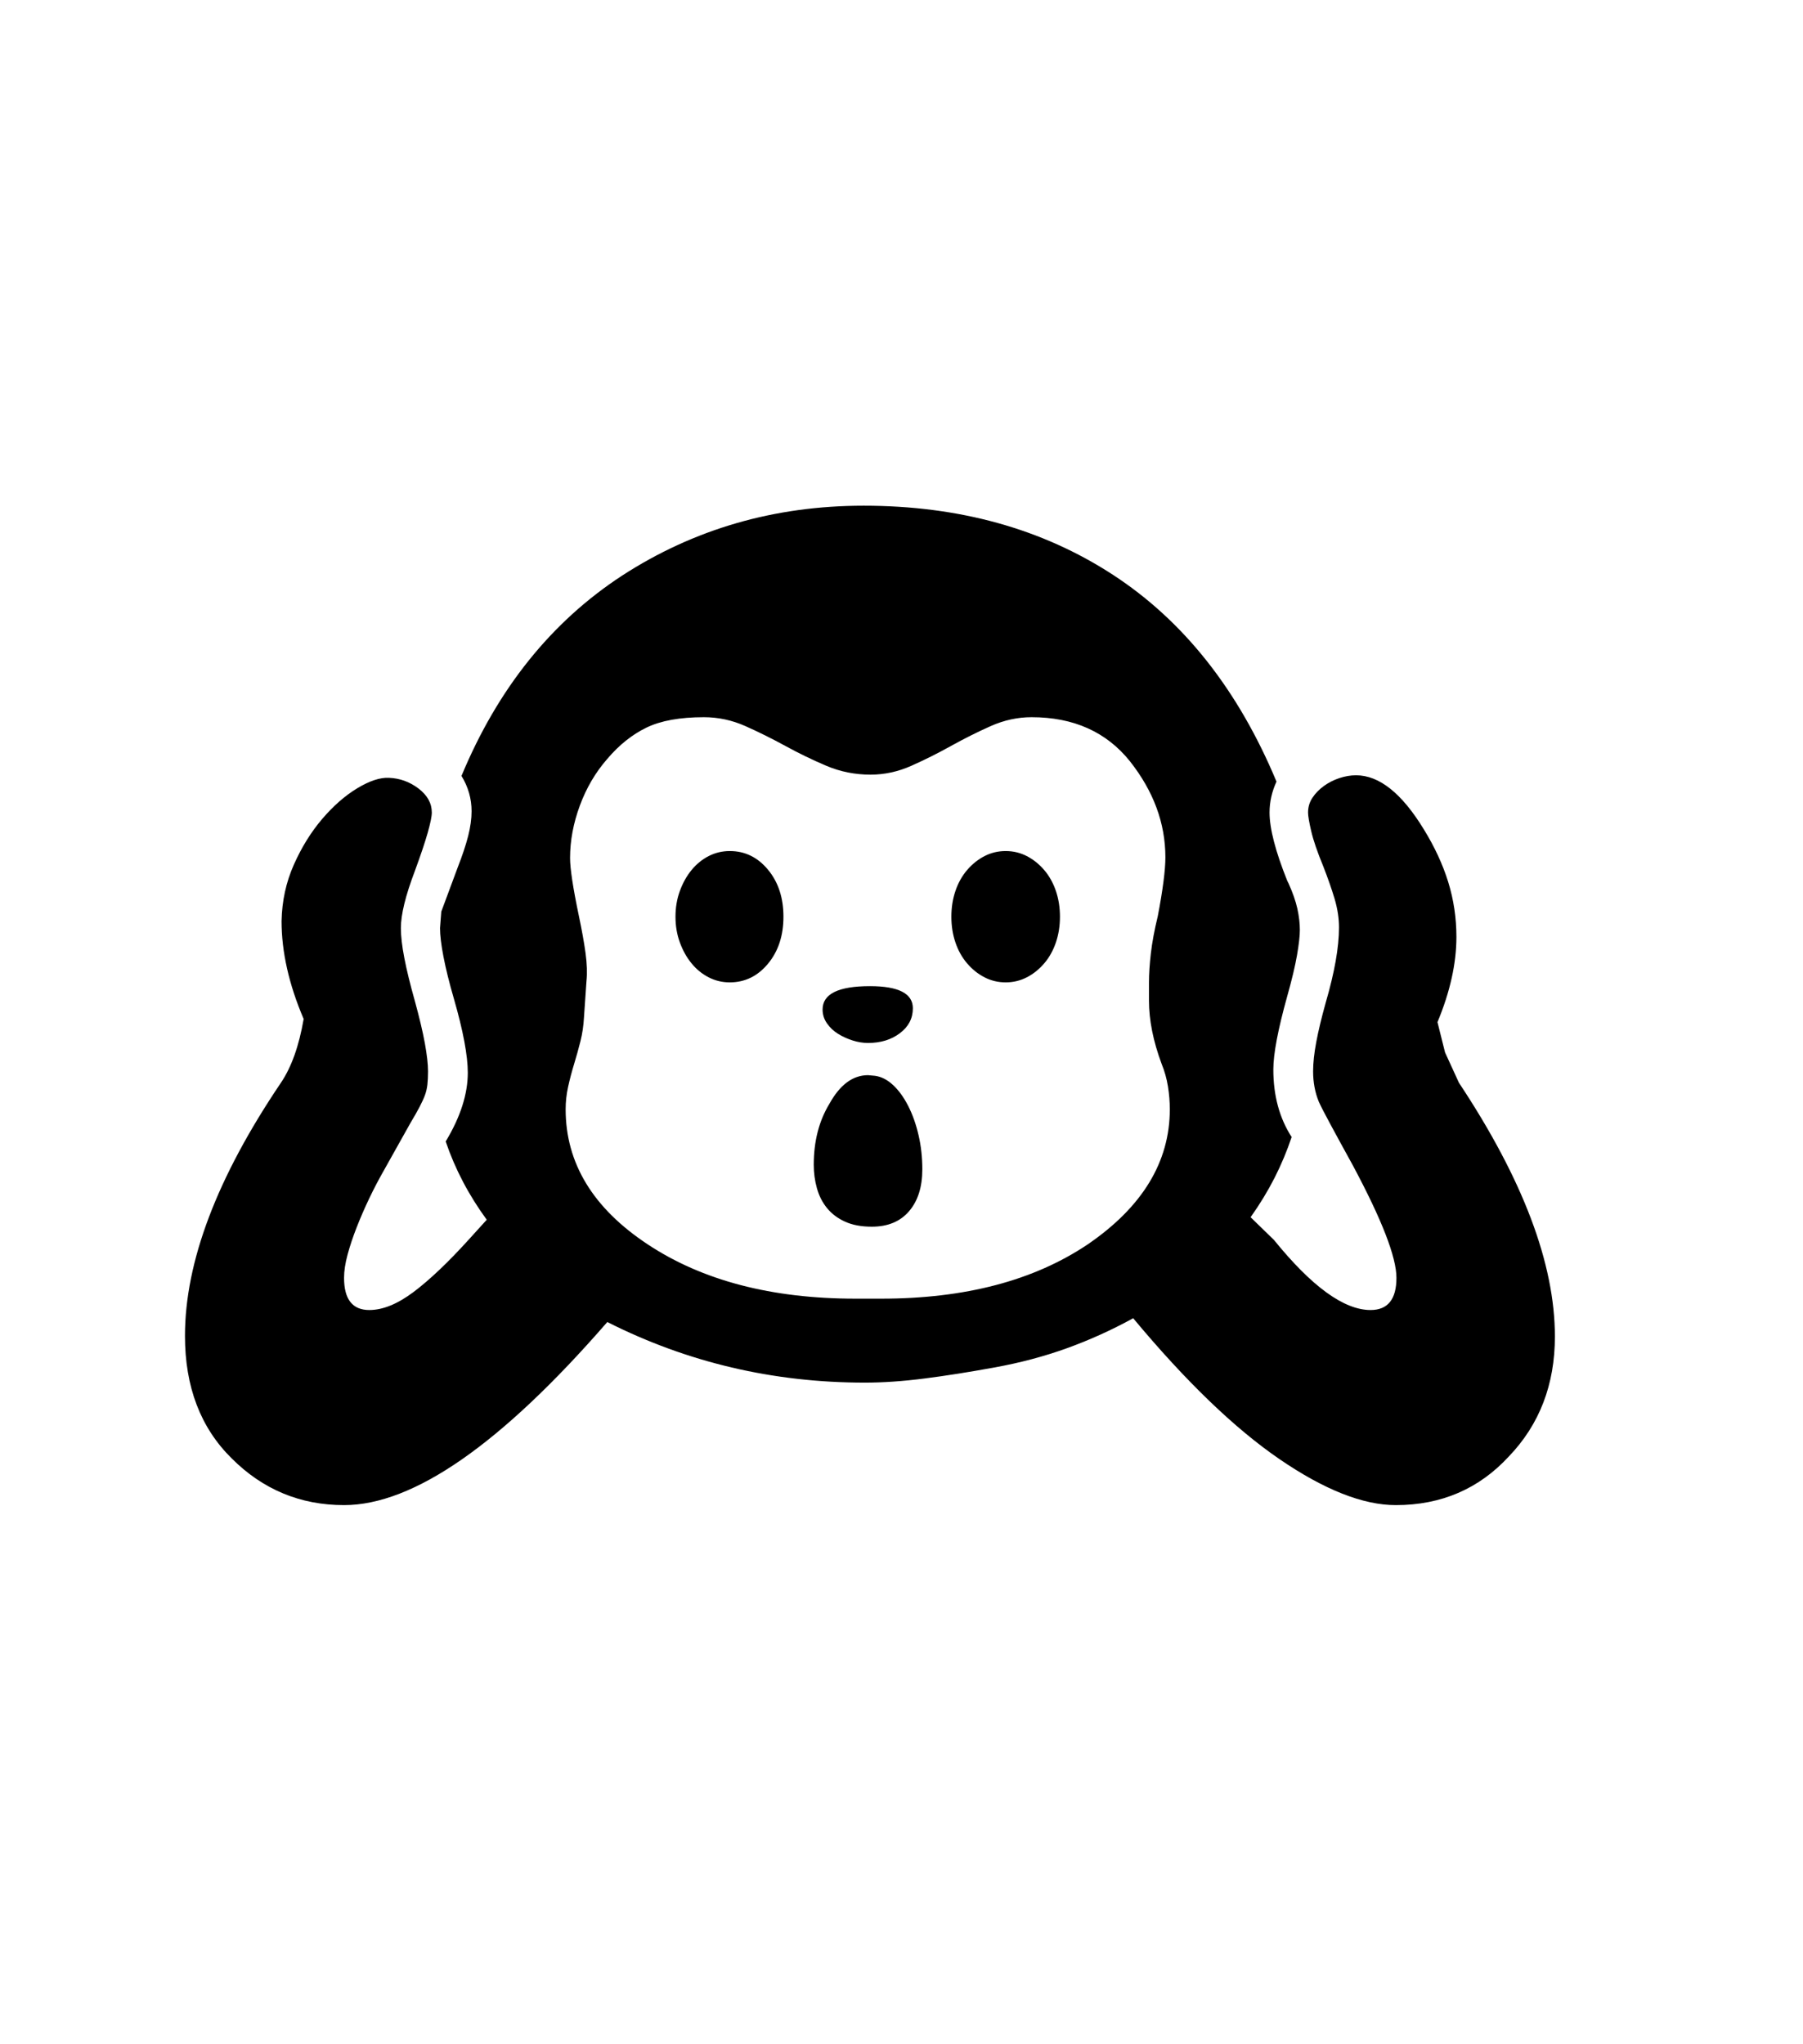 <svg xmlns="http://www.w3.org/2000/svg" xmlns:xlink="http://www.w3.org/1999/xlink" viewBox="0 0 357 404.75" version="1.1">
<defs>
<g>
<symbol overflow="visible" id="glyph0-0">
<path style="stroke:none;" d="M 102.125 -198.625 L 102.125 15.875 L 210.375 15.875 L 210.375 -198.625 Z M 84.375 33.625 L 84.375 -216.375 L 228.125 -216.375 L 228.125 33.625 Z M 84.375 33.625 "/>
</symbol>
<symbol overflow="visible" id="glyph0-1">
<path style="stroke:none;" d="M 155.875 -84.5 C 154.875 -84.5 153.852 -84.664 152.812 -85 C 151.77 -85.332 150.812 -85.77 149.938 -86.312 C 149.062 -86.852 148.332 -87.539 147.75 -88.375 C 147.164 -89.207 146.875 -90.125 146.875 -91.125 C 146.875 -94.207 150 -95.75 156.25 -95.75 C 161.914 -95.75 164.75 -94.289 164.75 -91.375 C 164.75 -89.375 163.895 -87.727 162.188 -86.438 C 160.477 -85.145 158.375 -84.5 155.875 -84.5 Z M 128.5 -122.5 C 131.5 -122.5 134.02 -121.27 136.062 -118.812 C 138.102 -116.352 139.125 -113.25 139.125 -109.5 C 139.125 -105.75 138.102 -102.645 136.062 -100.188 C 134.02 -97.727 131.5 -96.5 128.5 -96.5 C 127 -96.5 125.602 -96.832 124.312 -97.5 C 123.02 -98.164 121.895 -99.082 120.938 -100.25 C 119.977 -101.414 119.207 -102.789 118.625 -104.375 C 118.039 -105.957 117.75 -107.664 117.75 -109.5 C 117.75 -111.332 118.039 -113.039 118.625 -114.625 C 119.207 -116.207 119.977 -117.582 120.938 -118.75 C 121.895 -119.914 123.02 -120.832 124.312 -121.5 C 125.602 -122.164 127 -122.5 128.5 -122.5 Z M 183.125 -122.5 C 184.625 -122.5 186.02 -122.164 187.312 -121.5 C 188.602 -120.832 189.75 -119.914 190.75 -118.75 C 191.75 -117.582 192.52 -116.207 193.062 -114.625 C 193.602 -113.039 193.875 -111.332 193.875 -109.5 C 193.875 -107.664 193.602 -105.957 193.062 -104.375 C 192.52 -102.789 191.75 -101.414 190.75 -100.25 C 189.75 -99.082 188.602 -98.164 187.312 -97.5 C 186.02 -96.832 184.625 -96.5 183.125 -96.5 C 181.625 -96.5 180.227 -96.832 178.938 -97.5 C 177.645 -98.164 176.5 -99.082 175.5 -100.25 C 174.5 -101.414 173.727 -102.789 173.188 -104.375 C 172.645 -105.957 172.375 -107.664 172.375 -109.5 C 172.375 -111.332 172.645 -113.039 173.188 -114.625 C 173.727 -116.207 174.5 -117.582 175.5 -118.75 C 176.5 -119.914 177.645 -120.832 178.938 -121.5 C 180.227 -122.164 181.625 -122.5 183.125 -122.5 Z M 166.625 -59.5 C 166.625 -56 165.75 -53.227 164 -51.188 C 162.25 -49.145 159.789 -48.125 156.625 -48.125 C 154.539 -48.125 152.77 -48.457 151.312 -49.125 C 149.852 -49.789 148.664 -50.688 147.75 -51.812 C 146.832 -52.938 146.164 -54.25 145.75 -55.75 C 145.332 -57.25 145.125 -58.789 145.125 -60.375 C 145.125 -65.039 146.164 -69.082 148.25 -72.5 C 150.332 -76.25 152.875 -78.125 155.875 -78.125 L 157.25 -78 C 158.5 -77.832 159.688 -77.227 160.812 -76.188 C 161.938 -75.145 162.938 -73.77 163.812 -72.062 C 164.688 -70.352 165.375 -68.414 165.875 -66.25 C 166.375 -64.082 166.625 -61.832 166.625 -59.5 Z M 153.375 -33.875 L 158.5 -33.875 C 175.082 -33.875 188.707 -37.457 199.375 -44.625 C 210.207 -52.039 215.625 -60.957 215.625 -71.375 C 215.625 -72.875 215.5 -74.395 215.25 -75.938 C 215 -77.477 214.582 -78.957 214 -80.375 C 212.332 -84.875 211.5 -89.039 211.5 -92.875 L 211.5 -96.5 C 211.5 -98.164 211.625 -100.082 211.875 -102.25 C 212.125 -104.414 212.582 -106.875 213.25 -109.625 C 214.25 -114.875 214.75 -118.75 214.75 -121.25 C 214.75 -128 212.414 -134.332 207.75 -140.25 C 203.082 -146.082 196.582 -149 188.25 -149 C 185.5 -149 182.812 -148.414 180.188 -147.25 C 177.562 -146.082 174.938 -144.77 172.312 -143.312 C 169.688 -141.852 167.062 -140.539 164.438 -139.375 C 161.812 -138.207 159.125 -137.625 156.375 -137.625 C 153.289 -137.625 150.375 -138.207 147.625 -139.375 C 144.875 -140.539 142.164 -141.852 139.5 -143.312 C 136.832 -144.77 134.188 -146.082 131.562 -147.25 C 128.938 -148.414 126.207 -149 123.375 -149 C 118.625 -149 114.832 -148.312 112 -146.938 C 109.164 -145.562 106.582 -143.5 104.25 -140.75 C 101.914 -138.082 100.102 -135 98.812 -131.5 C 97.52 -128 96.875 -124.539 96.875 -121.125 C 96.875 -119.039 97.457 -115.207 98.625 -109.625 C 99.207 -106.875 99.645 -104.438 99.938 -102.312 C 100.227 -100.188 100.289 -98.332 100.125 -96.75 L 99.625 -89.5 C 99.539 -87.914 99.312 -86.375 98.938 -84.875 C 98.562 -83.375 98.145 -81.875 97.688 -80.375 C 97.227 -78.875 96.832 -77.375 96.5 -75.875 C 96.164 -74.375 96 -72.875 96 -71.375 C 96 -60.707 101.414 -51.789 112.25 -44.625 C 123.082 -37.457 136.789 -33.875 153.375 -33.875 Z M 291.875 -26.375 C 291.875 -16.875 288.832 -8.957 282.75 -2.625 C 276.832 3.789 269.375 7 260.375 7 C 253.875 7 246.188 3.957 237.312 -2.125 C 228.438 -8.207 218.789 -17.5 208.375 -30 C 204.125 -27.664 199.75 -25.688 195.25 -24.062 C 190.75 -22.438 185.957 -21.164 180.875 -20.25 C 175.875 -19.332 171.25 -18.602 167 -18.062 C 162.75 -17.52 158.832 -17.25 155.25 -17.25 C 137.082 -17.25 120.082 -21.25 104.25 -29.25 C 83.25 -5.082 65.875 7 52.125 7 C 43.457 7 36.039 3.914 29.875 -2.25 C 23.707 -8.332 20.625 -16.414 20.625 -26.5 C 20.625 -41.164 26.957 -57.875 39.625 -76.625 C 41.707 -79.707 43.207 -83.914 44.125 -89.25 C 41.207 -96.082 39.75 -102.539 39.75 -108.625 C 39.832 -112.625 40.645 -116.352 42.188 -119.812 C 43.727 -123.27 45.602 -126.289 47.812 -128.875 C 50.02 -131.457 52.332 -133.477 54.75 -134.938 C 57.164 -136.395 59.25 -137.082 61 -137 C 63.164 -136.914 65.125 -136.207 66.875 -134.875 C 68.625 -133.539 69.5 -131.957 69.5 -130.125 C 69.5 -129.375 69.227 -128.039 68.688 -126.125 C 68.145 -124.207 67.289 -121.664 66.125 -118.5 C 64.289 -113.664 63.375 -109.914 63.375 -107.25 C 63.375 -105.664 63.602 -103.688 64.062 -101.312 C 64.52 -98.938 65.207 -96.125 66.125 -92.875 C 67.039 -89.539 67.707 -86.727 68.125 -84.438 C 68.539 -82.145 68.75 -80.289 68.75 -78.875 C 68.75 -77.875 68.707 -77 68.625 -76.25 C 68.539 -75.5 68.375 -74.789 68.125 -74.125 C 67.875 -73.457 67.52 -72.688 67.062 -71.812 C 66.602 -70.938 66 -69.875 65.25 -68.625 L 60 -59.25 C 59 -57.5 58.039 -55.664 57.125 -53.75 C 56.207 -51.832 55.375 -49.914 54.625 -48 C 53.875 -46.082 53.27 -44.27 52.812 -42.562 C 52.352 -40.852 52.125 -39.332 52.125 -38 C 52.125 -33.75 53.789 -31.625 57.125 -31.625 C 59.789 -31.625 62.707 -32.812 65.875 -35.188 C 69.039 -37.562 72.664 -41 76.75 -45.5 L 80.375 -49.5 C 76.789 -54.414 74.082 -59.582 72.25 -65 C 75.164 -69.832 76.625 -74.375 76.625 -78.625 C 76.625 -80.289 76.395 -82.352 75.938 -84.812 C 75.477 -87.27 74.789 -90.082 73.875 -93.25 C 72.957 -96.414 72.27 -99.188 71.812 -101.562 C 71.352 -103.938 71.125 -105.832 71.125 -107.25 L 71.375 -110.5 L 74.625 -119.25 C 75.539 -121.582 76.227 -123.645 76.688 -125.438 C 77.145 -127.227 77.375 -128.875 77.375 -130.375 C 77.375 -132.875 76.707 -135.207 75.375 -137.375 C 82.539 -154.625 93.125 -167.832 107.125 -177 C 121.375 -186.25 137.332 -190.875 155 -190.875 C 173.914 -190.875 190.375 -186.312 204.375 -177.188 C 218.375 -168.062 229.164 -154.414 236.75 -136.25 C 235.832 -134.25 235.375 -132.207 235.375 -130.125 C 235.375 -126.957 236.539 -122.457 238.875 -116.625 L 239.125 -116.125 C 239.957 -114.289 240.539 -112.625 240.875 -111.125 C 241.207 -109.625 241.375 -108.207 241.375 -106.875 C 241.375 -105.707 241.188 -104.039 240.812 -101.875 C 240.438 -99.707 239.789 -97 238.875 -93.75 C 237.039 -87.164 236.125 -82.332 236.125 -79.25 C 236.125 -74.082 237.332 -69.625 239.75 -65.875 C 238.832 -63.125 237.707 -60.438 236.375 -57.812 C 235.039 -55.188 233.457 -52.582 231.625 -50 L 236.25 -45.5 C 243.75 -36.25 250.125 -31.625 255.375 -31.625 C 258.789 -31.625 260.5 -33.75 260.5 -38 C 260.5 -42.082 257.625 -49.5 251.875 -60.25 C 250.039 -63.582 248.562 -66.289 247.438 -68.375 C 246.312 -70.457 245.539 -71.957 245.125 -72.875 C 244.375 -74.707 244 -76.707 244 -78.875 C 244 -80.539 244.207 -82.477 244.625 -84.688 C 245.039 -86.895 245.664 -89.5 246.5 -92.5 C 248.25 -98.5 249.125 -103.457 249.125 -107.375 C 249.125 -109.207 248.832 -111.102 248.25 -113.062 C 247.664 -115.02 246.914 -117.164 246 -119.5 C 244.832 -122.332 244.039 -124.645 243.625 -126.438 C 243.207 -128.227 243 -129.457 243 -130.125 C 243 -131.207 243.289 -132.188 243.875 -133.062 C 244.457 -133.938 245.207 -134.707 246.125 -135.375 C 247.039 -136.039 248.062 -136.562 249.188 -136.938 C 250.312 -137.312 251.414 -137.5 252.5 -137.5 C 257.082 -137.5 261.539 -133.957 265.875 -126.875 C 268.039 -123.375 269.664 -119.875 270.75 -116.375 C 271.832 -112.875 272.375 -109.25 272.375 -105.5 C 272.375 -100.25 271.125 -94.625 268.625 -88.625 L 270.125 -82.625 L 272.875 -76.625 C 285.539 -57.539 291.875 -40.789 291.875 -26.375 Z M 291.875 -26.375 "/>
</symbol>
</g>
</defs>
<g id="surface1">
<rect x="0" y="0" width="357" height="404.75" style="fill:rgb(100%,100%,100%);fill-opacity:1;stroke:none;"/>
<g style="fill:rgb(0%,0%,0%);fill-opacity:1;">
  <use xlink:href="#glyph0-1" x="16" y="291"/>
</g>
</g>
</svg>
